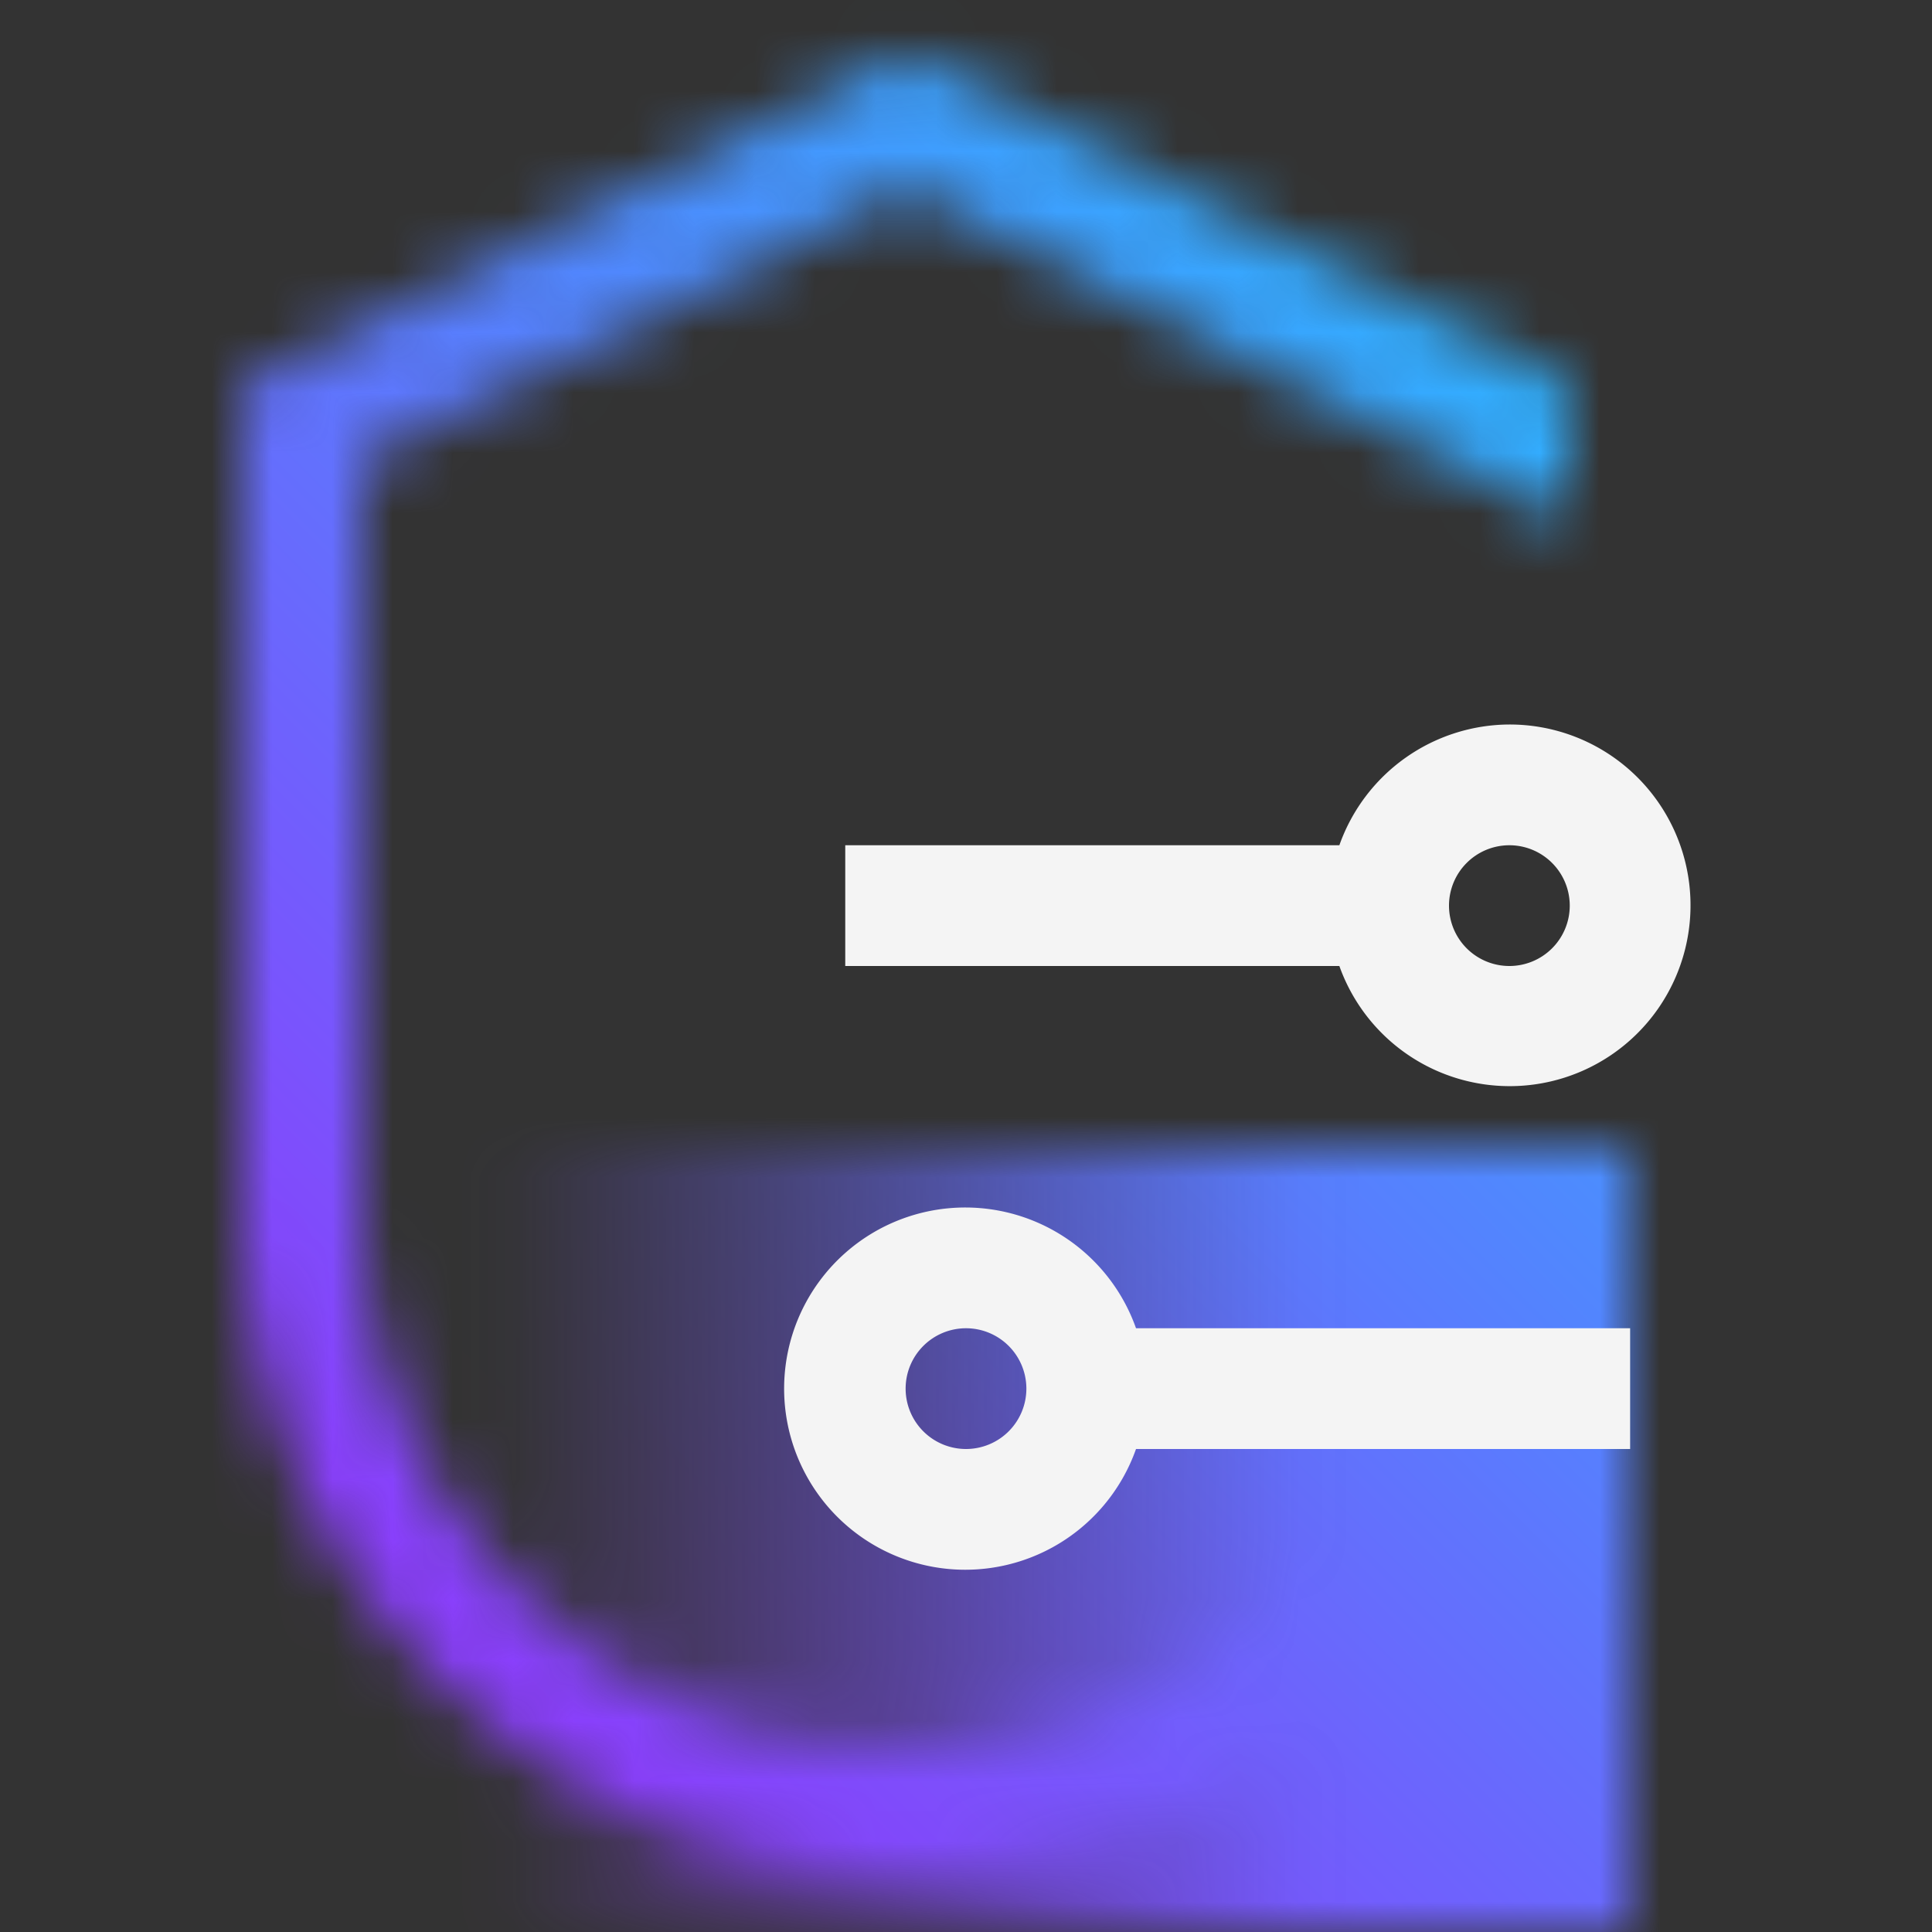 <svg xmlns="http://www.w3.org/2000/svg" viewBox="0 0 32 32"><rect x="0" y="0" width="32" height="32" fill="#333333" stroke="none"/><defs><linearGradient id="Security-005_svg__a" x1="6" y1="25.5" x2="27" y2="25.5" gradientUnits="userSpaceOnUse"><stop offset=".1" stop-opacity="0"/><stop offset=".75"/></linearGradient><linearGradient id="Security-005_svg__c" y1="32" x2="32" gradientUnits="userSpaceOnUse"><stop offset=".2" stop-color="#8a3ffc"/><stop offset=".8" stop-color="#30b0ff"/></linearGradient><mask id="Security-005_svg__b" x="0" y="0" width="32" height="32" maskUnits="userSpaceOnUse"><path d="M15 29a9.011 9.011 0 01-9-9V7.618l9-4.5 11 5.5V6.382l-11-5.5-11 5.5V20a11 11 0 0022 0h-2a9.011 9.011 0 01-9 9z" fill="#fff"/><path fill="url(#Security-005_svg__a)" d="M6 19h21v13H6z"/></mask></defs><g data-name="Layer 2"><g data-name="Dark theme icons"><g mask="url(#Security-005_svg__b)"><path fill="url(#Security-005_svg__c)" d="M0 0h32v32H0z"/></g><path d="M25 12a3 3 0 00-2.816 2H14v2h8.184A2.995 2.995 0 1025 12zm0 4a1 1 0 111-1 1 1 0 01-1 1zM16 20a3 3 0 102.816 4H27v-2h-8.184A3 3 0 0016 20zm0 4a1 1 0 111-1 1 1 0 01-1 1z" fill="#f4f4f4"/></g></g></svg>